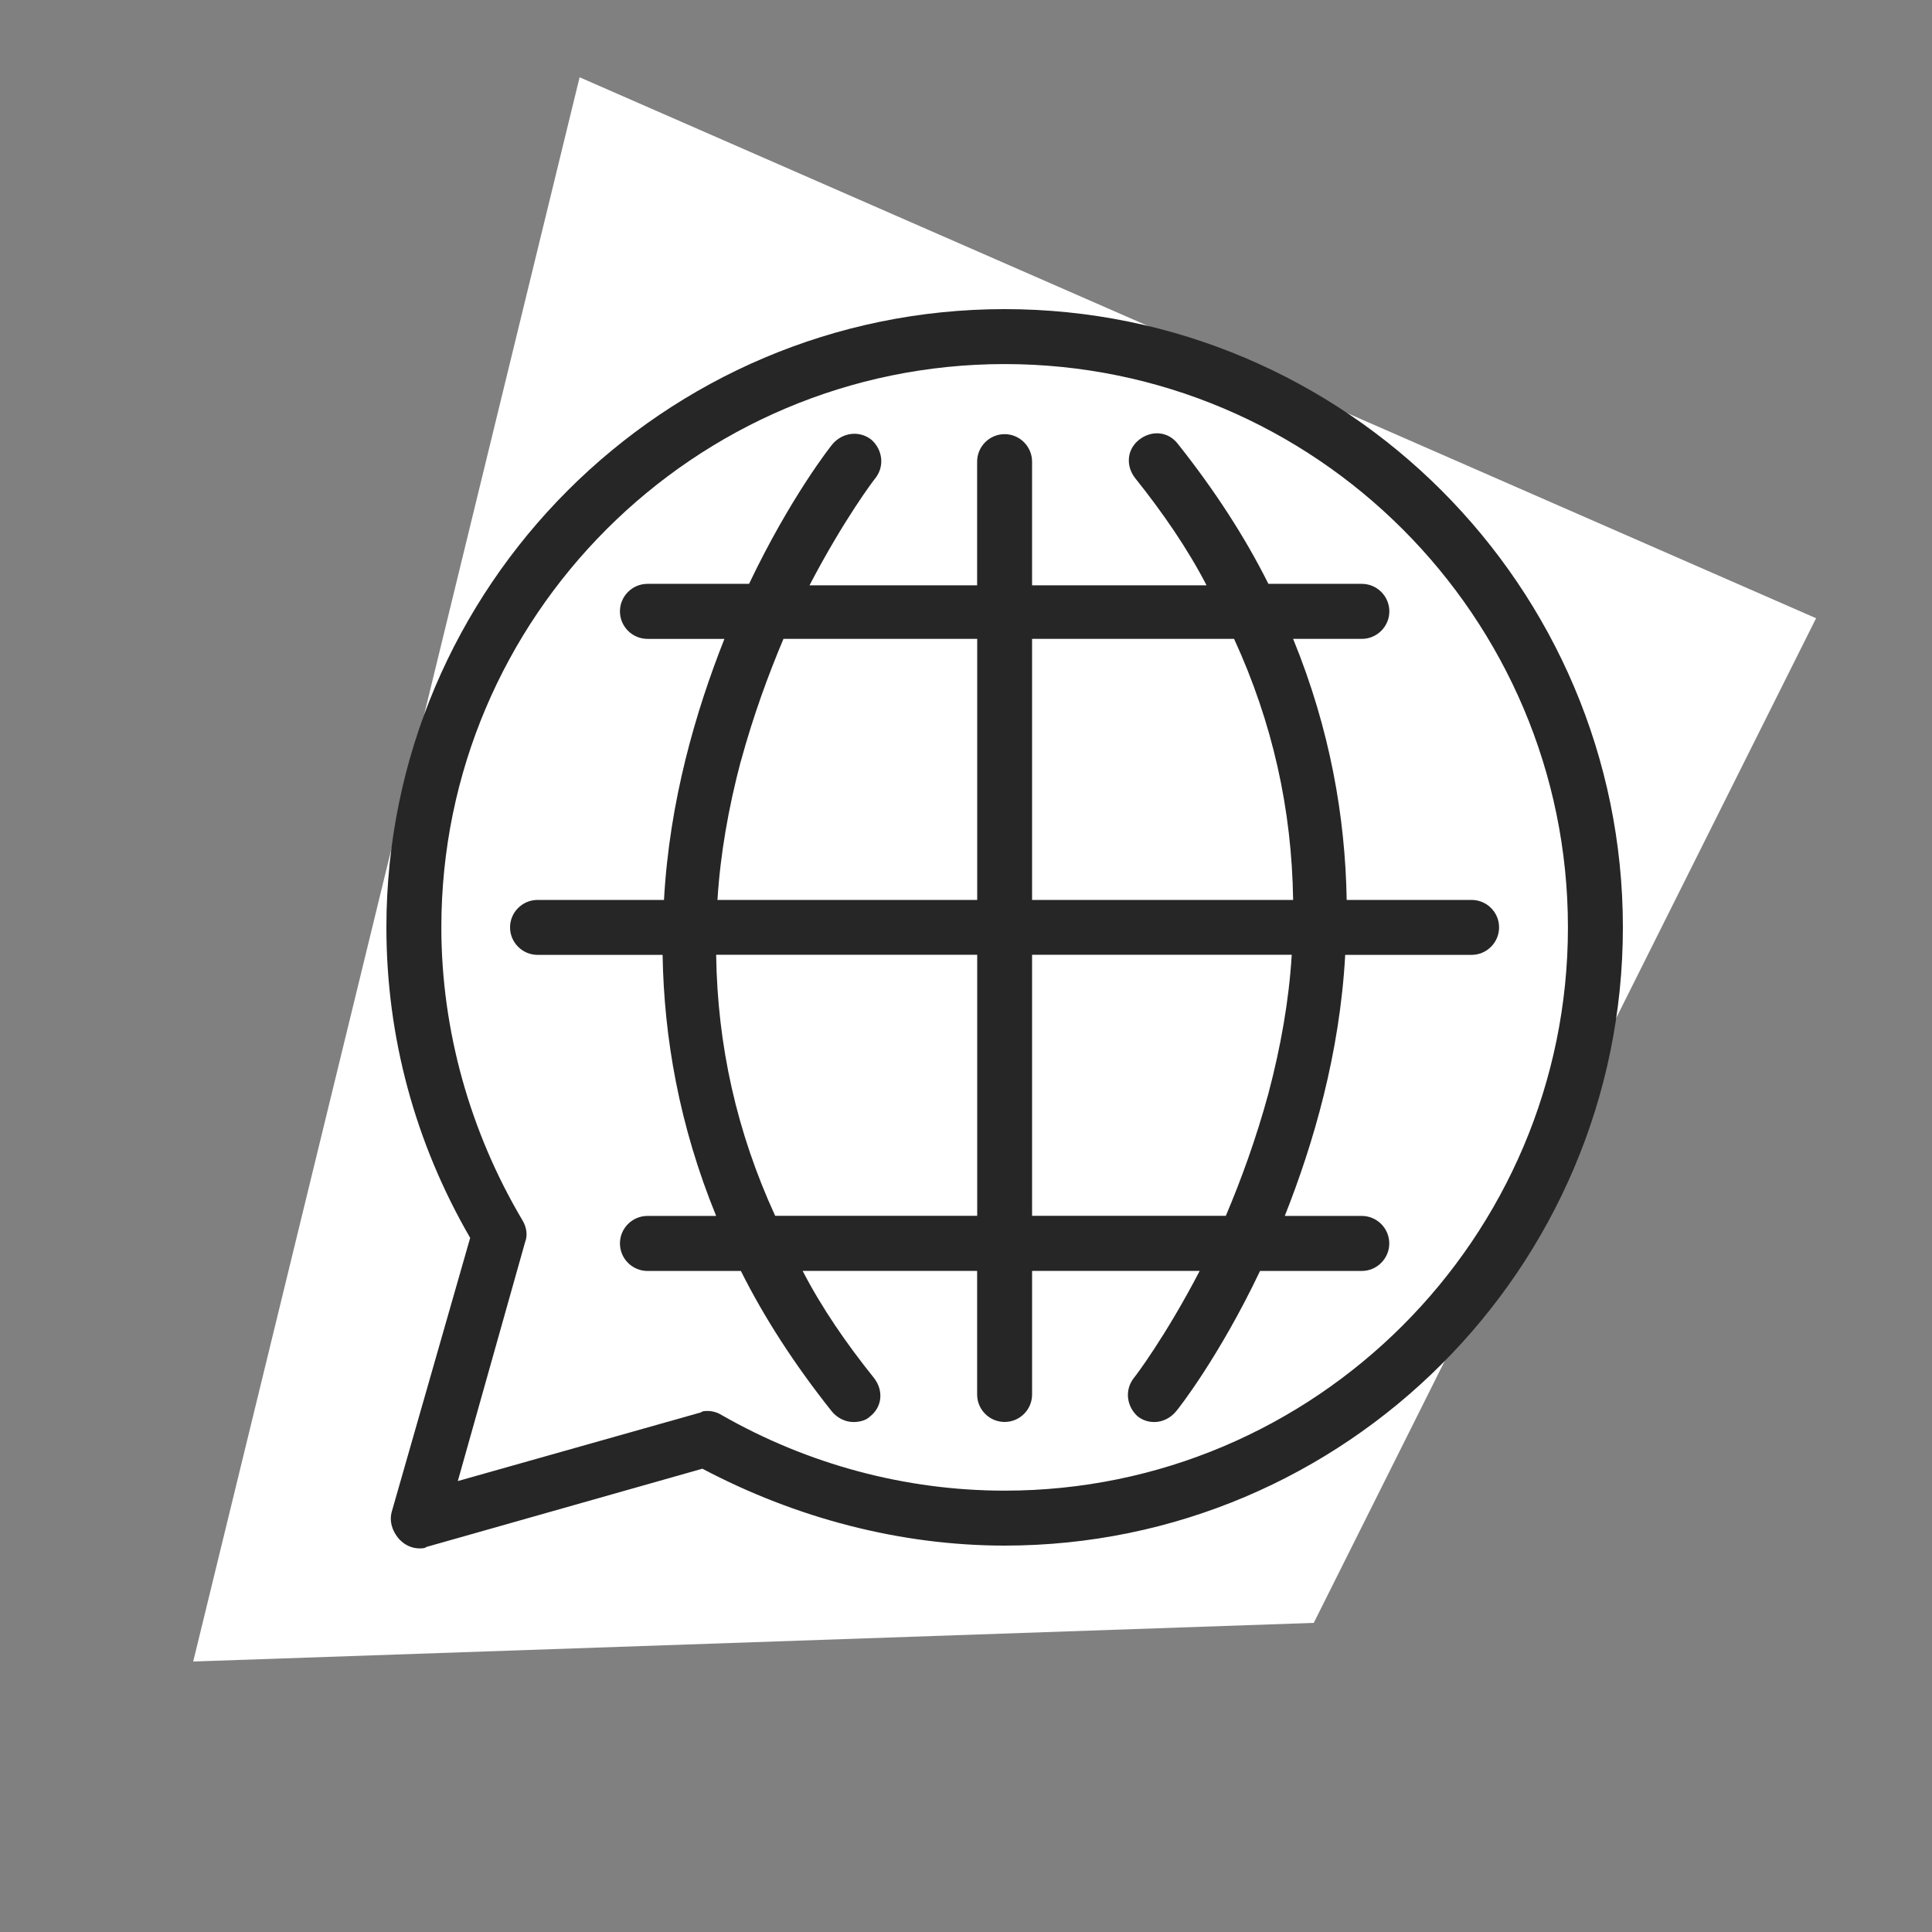 <svg width="25" height="25" fill="none" xmlns="http://www.w3.org/2000/svg"><rect width="100%" height="100%" fill="#808080" stroke="none"/><path d="M7.5 1l16 7L17 21l-14.5.5L7.5 1z" fill="#fff"/><path d="M13 4c-4.409 0-8 3.591-8 8 0 1.422.373 2.791 1.084 4.018l-1.013 3.538c-.036.124 0 .249.089.355l.018.018c.071.071.16.107.249.107.036 0 .071 0 .089-.018l3.573-1.013C10.298 19.644 11.649 20 13 20c4.409 0 8-3.591 8-8 0-4.409-3.591-8-8-8zm0 15.289c-1.28 0-2.542-.338-3.662-.978-.053-.035-.124-.053-.178-.053-.036 0-.071 0-.089.018l-3.147.889.871-3.093c.036-.089.018-.196-.036-.284C6.084 14.649 5.711 13.333 5.711 12c0-4.018 3.271-7.289 7.289-7.289 4.018 0 7.289 3.271 7.289 7.289 0 4.018-3.271 7.289-7.289 7.289z" fill="#262626"/><path d="M19.044 11.645h-1.618c-.018-1.067-.213-2.204-.693-3.378h.889c.196 0 .356-.16.356-.356 0-.196-.16-.356-.356-.356h-1.209c-.302-.604-.693-1.209-1.173-1.813-.124-.16-.338-.178-.498-.053-.16.124-.178.338-.053.498.355.444.675.907.924 1.387h-2.258v-1.6c0-.196-.16-.356-.355-.356-.196 0-.356.16-.356.356v1.6h-2.169c.445-.853.836-1.369.853-1.387.124-.16.089-.373-.053-.498-.16-.124-.373-.089-.498.053-.018.018-.551.693-1.084 1.813H8.378c-.196 0-.356.16-.356.356 0 .196.16.356.356.356h.996c-.373.942-.711 2.098-.782 3.378H6.956c-.196 0-.356.16-.356.355 0 .196.16.356.356.356h1.618c.018 1.067.213 2.204.693 3.378h-.889c-.196 0-.356.16-.356.356 0 .196.16.356.356.356h1.209c.302.604.693 1.209 1.173 1.813.071.089.178.142.284.142.071 0 .16-.018.213-.071.16-.124.178-.338.053-.498-.356-.444-.676-.907-.924-1.387h2.258v1.6c0 .196.16.355.356.355.196 0 .355-.16.355-.355v-1.6h2.169c-.444.853-.836 1.369-.853 1.387-.124.16-.089.373.053.498.071.053.142.071.213.071.107 0 .213-.053.284-.142.018-.018.551-.693 1.084-1.813h1.316c.196 0 .356-.16.356-.356 0-.196-.16-.356-.356-.356h-.996c.373-.942.711-2.098.782-3.378h1.635c.196 0 .356-.16.356-.356 0-.196-.16-.355-.356-.355zm-3.075-3.378c.498 1.084.747 2.204.764 3.378h-3.378V8.267h2.613zM9.587 9.849c.16-.587.356-1.12.551-1.582h2.507v3.378H9.284c.036-.587.142-1.191.302-1.796zm.444 5.884c-.498-1.084-.747-2.204-.764-3.378h3.378v3.378h-2.613zm6.382-1.582c-.16.587-.355 1.12-.551 1.582h-2.507v-3.378h3.36c-.035.587-.142 1.191-.302 1.796z" fill="#262626"/></svg>
